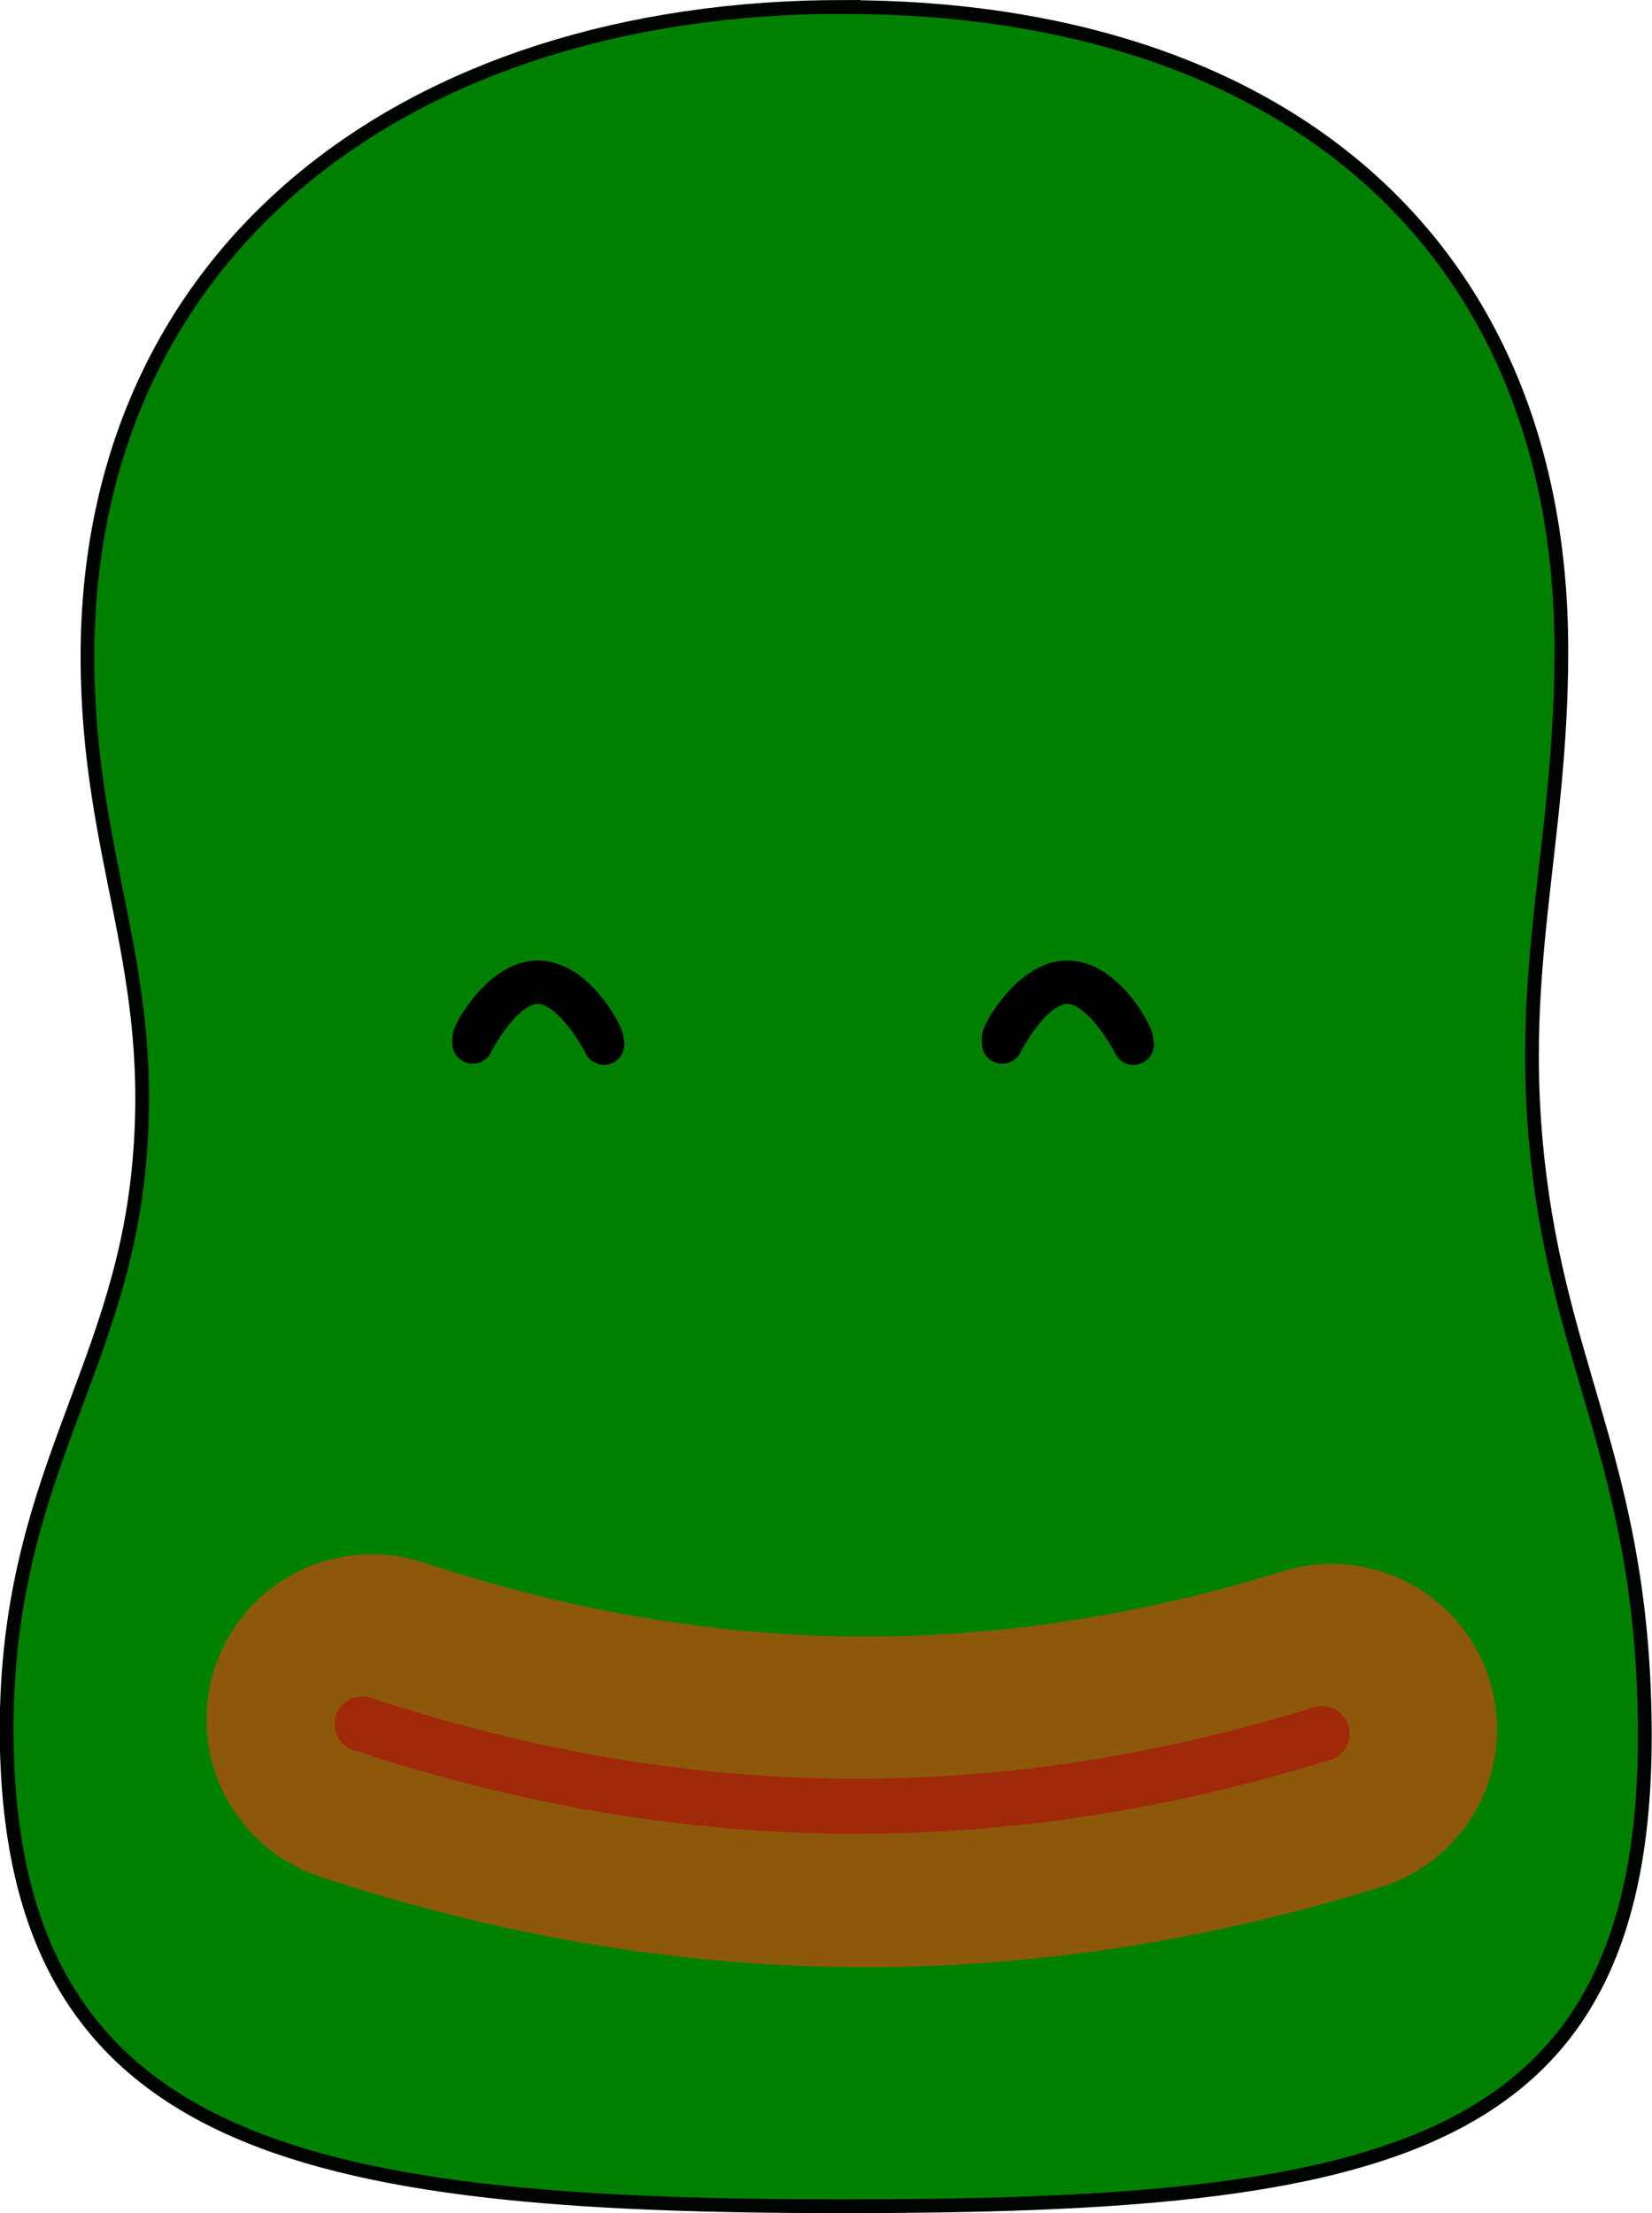 <?xml version="1.0" encoding="UTF-8" standalone="no"?>
<!-- Created with Inkscape (http://www.inkscape.org/) -->

<svg
   xmlns:dc="http://purl.org/dc/elements/1.1/"
   xmlns:cc="http://creativecommons.org/ns#"
   xmlns:rdf="http://www.w3.org/1999/02/22-rdf-syntax-ns#"
   xmlns:svg="http://www.w3.org/2000/svg"
   xmlns="http://www.w3.org/2000/svg"
   xmlns:sodipodi="http://sodipodi.sourceforge.net/DTD/sodipodi-0.dtd"
   xmlns:inkscape="http://www.inkscape.org/namespaces/inkscape"
   width="11.993mm"
   height="16.061mm"
   viewBox="0 0 11.993 16.061"
   version="1.1"
   id="svg5397"
   inkscape:version="0.92.4 (5da689c313, 2019-01-14)"
   sodipodi:docname="mameo_guhi.svg">
  <defs
     id="defs5391" />
  <sodipodi:namedview
     id="base"
     pagecolor="#ffffff"
     bordercolor="#666666"
     borderopacity="1.0"
     inkscape:pageopacity="0.0"
     inkscape:pageshadow="2"
     inkscape:zoom="11.2"
     inkscape:cx="6.0859391"
     inkscape:cy="26.601377"
     inkscape:document-units="mm"
     inkscape:current-layer="layer1"
     showgrid="false"
     fit-margin-top="0"
     fit-margin-left="0"
     fit-margin-right="0"
     fit-margin-bottom="0"
     inkscape:window-width="1920"
     inkscape:window-height="1017"
     inkscape:window-x="-8"
     inkscape:window-y="-8"
     inkscape:window-maximized="1" />
  <g
     inkscape:label="レイヤー 1"
     inkscape:groupmode="layer"
     id="layer1"
     transform="translate(-103.617,-131.731)">
    <path
       style="fill:#008000;fill-opacity:1;fill-rule:evenodd;stroke:#000400;stroke-width:0.1;stroke-miterlimit:4;stroke-dasharray:none;stroke-opacity:1"
       d="m 109.743,131.781 c -3.187,0 -5.491,1.776 -5.491,4.717 0.003,1.494 0.52,2.254 0.37,3.733 -0.15,1.48 -0.953,2.245 -0.957,4.045 -1e-5,3.032 2.131,3.467 6.067,3.467 3.936,0 5.826,-0.385 5.826,-3.417 -0.003,-1.866 -0.575,-2.577 -0.763,-4.049 -0.189,-1.473 0.157,-2.385 0.157,-3.825 0,-2.941 -2.023,-4.67 -5.21,-4.67 z"
       id="path4768-3"
       inkscape:connector-curvature="0"
       sodipodi:nodetypes="sczcsczcs"
       inkscape:label="body" />
    <rect
       style="opacity:1;fill:#000000;fill-opacity:1;fill-rule:evenodd;stroke:none;stroke-width:0.154;stroke-linecap:round;stroke-linejoin:round;stroke-miterlimit:4;stroke-dasharray:none;stroke-opacity:1;paint-order:stroke fill markers"
       id="rect859-5-73"
       width="0.806"
       height="1.517"
       x="96.821"
       y="138.438"
       ry="0.623"
       inkscape:label="righteye" />
    <rect
       style="opacity:1;fill:#000000;fill-opacity:1;fill-rule:evenodd;stroke:none;stroke-width:0.154;stroke-linecap:round;stroke-linejoin:round;stroke-miterlimit:4;stroke-dasharray:none;stroke-opacity:1;paint-order:stroke fill markers"
       id="rect859-5-4-6"
       width="0.806"
       height="1.517"
       x="100.591"
       y="138.473"
       ry="0.623"
       inkscape:label="lefteye" />
    <path
       style="fill:none;stroke:#8e580a;stroke-width:2.4;stroke-linecap:round;stroke-linejoin:miter;stroke-miterlimit:4;stroke-dasharray:none;stroke-opacity:1"
       d="m 106.316,144.211 c 2.432,0.804 4.723,0.765 6.969,0.07"
       id="path5355-4"
       inkscape:connector-curvature="0"
       sodipodi:nodetypes="cc" />
    <path
       style="fill:none;stroke:#a0290a;stroke-width:0.4;stroke-linecap:round;stroke-linejoin:miter;stroke-miterlimit:4;stroke-dasharray:none;stroke-opacity:1"
       d="m 106.246,144.243 c 2.432,0.804 4.723,0.765 6.969,0.07"
       id="path5355"
       inkscape:connector-curvature="0"
       sodipodi:nodetypes="cc" />
    <g
       id="g5373"
       transform="matrix(1.182,0,0,1.182,65.756,118.1)">
      <path
         id="rect859-6-6-9-8"
         d="m 35.335,17.57 c -0.221,0 -0.4,0.368 -0.4,0.368 v -0.034 c 0,-0.026 0.178,-0.349 0.4,-0.349 0.221,0 0.392,0.312 0.4,0.356 l 0.006,0.034 c 0,0 -0.185,-0.374 -0.406,-0.374 z"
         style="opacity:1;fill:#000000;fill-opacity:1;fill-rule:evenodd;stroke:#000000;stroke-width:0.251;stroke-linecap:round;stroke-linejoin:round;stroke-miterlimit:4;stroke-dasharray:none;stroke-opacity:1;paint-order:stroke fill markers"
         inkscape:connector-curvature="0" />
      <path
         id="rect859-6-6-9-8-0"
         d="m 38.587,17.57 c -0.221,0 -0.4,0.368 -0.4,0.368 v -0.034 c 0,-0.026 0.178,-0.349 0.4,-0.349 0.221,0 0.392,0.312 0.4,0.356 l 0.006,0.034 c 0,0 -0.185,-0.374 -0.406,-0.374 z"
         style="opacity:1;fill:#000000;fill-opacity:1;fill-rule:evenodd;stroke:#000000;stroke-width:0.251;stroke-linecap:round;stroke-linejoin:round;stroke-miterlimit:4;stroke-dasharray:none;stroke-opacity:1;paint-order:stroke fill markers"
         inkscape:connector-curvature="0" />
    </g>
  </g>
</svg>
